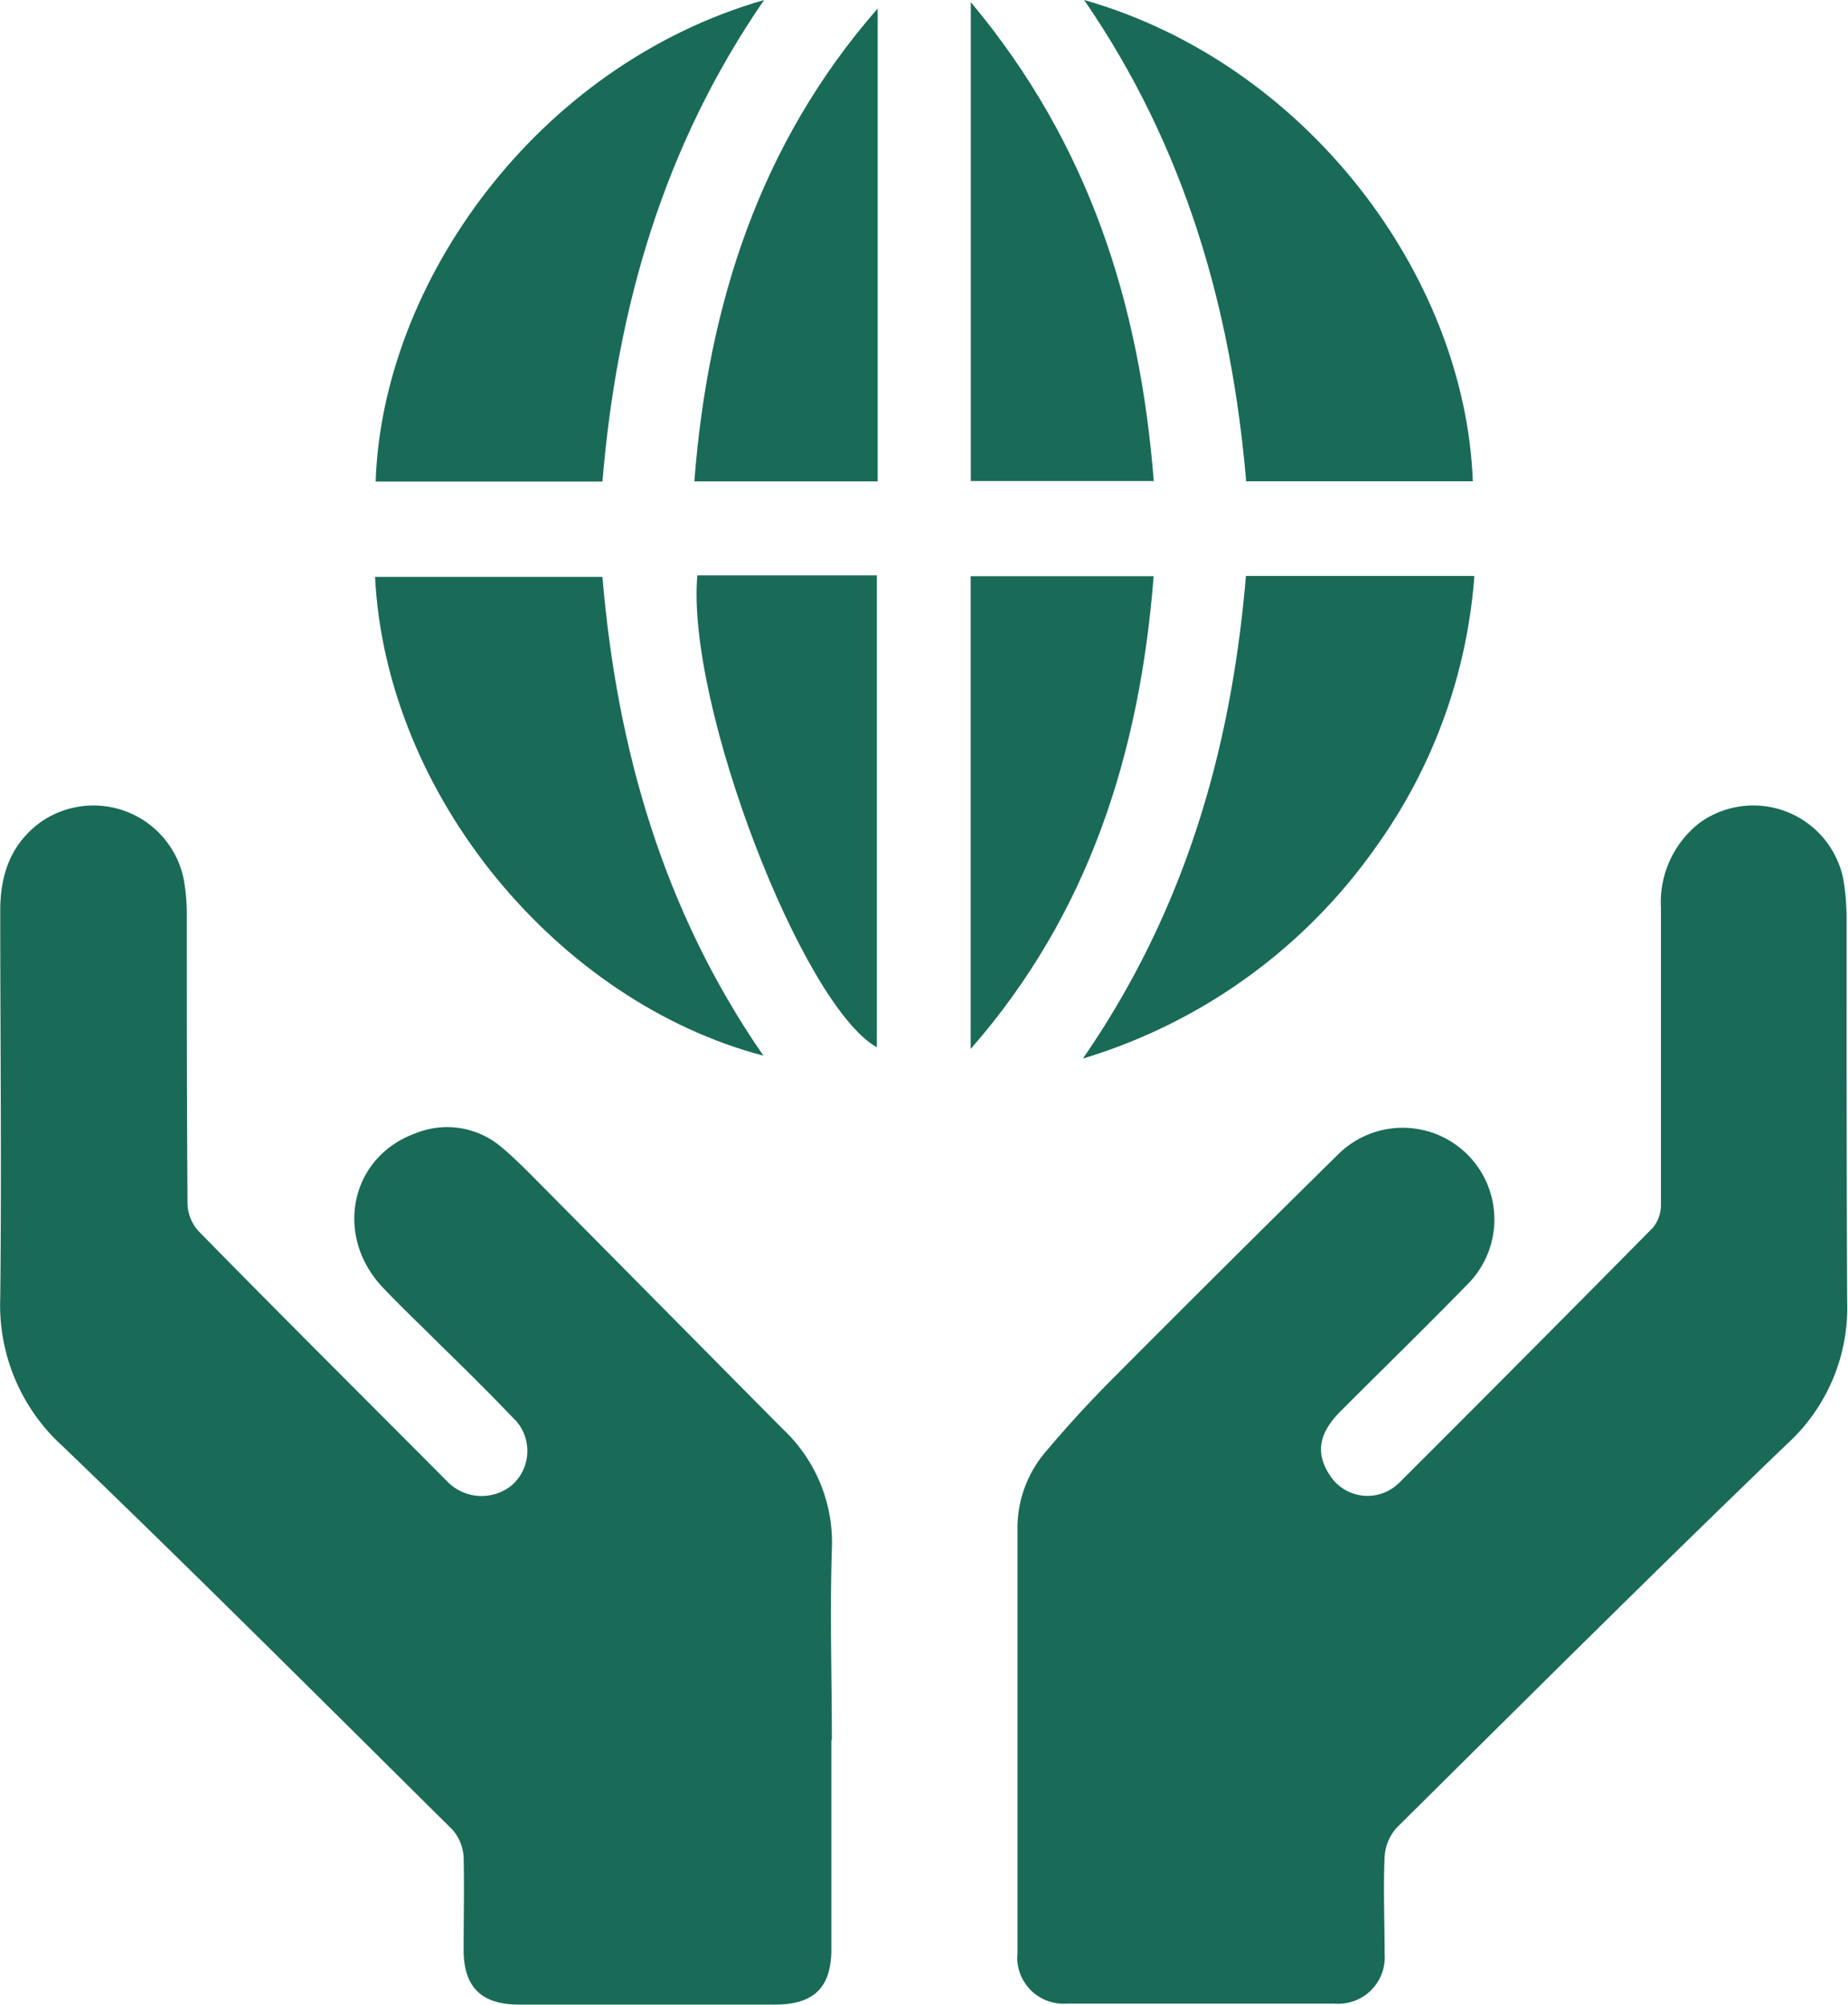 <svg xmlns="http://www.w3.org/2000/svg" xmlns:xlink="http://www.w3.org/1999/xlink" viewBox="0 0 154.42 167.49"><defs><style>.cls-1{fill:none;}.cls-2{clip-path:url(#clip-path);}.cls-3{fill:#196B57;}</style><clipPath id="clip-path" transform="translate(0.02)"><rect class="cls-1" width="154.4" height="167.49"/></clipPath></defs><g id="Layer_2" data-name="Layer 2"><g id="Layer_1-2" data-name="Layer 1"><g class="cls-2"><g id="Group_3339" data-name="Group 3339"><path id="Path_66" data-name="Path 66" class="cls-3" d="M69.45,145.35c0,5.84,0,11.67,0,17.5,0,3.2-1.46,4.63-4.7,4.63q-10.7,0-21.4,0c-3.14,0-4.61-1.45-4.63-4.53,0-2.6.06-5.21,0-7.81a3.78,3.78,0,0,0-.94-2.28c-10.8-10.7-21.56-21.45-32.53-32A15.91,15.91,0,0,1,0,108.41C.12,97.64,0,86.85,0,76.08c0-3,.87-5.53,3.33-7.36A7.7,7.7,0,0,1,15.3,73.3a16.11,16.11,0,0,1,.29,3.1c0,8.07,0,16.14.06,24.21a3.54,3.54,0,0,0,.94,2.27c6.86,7,13.8,13.89,20.7,20.83a4,4,0,0,0,5.47.37,3.81,3.81,0,0,0,.32-5.39l-.19-.19c-2-2.09-4-4.07-6.07-6.09-1.62-1.62-3.29-3.19-4.86-4.85-4.09-4.32-2.72-10.9,2.73-12.87a7,7,0,0,1,7.19,1.15c1.32,1.1,2.5,2.35,3.72,3.57,6.6,6.65,13.18,13.32,19.81,20a13,13,0,0,1,4.08,10.06c-.17,5.31,0,10.62,0,15.94" transform="translate(0.02)"/><path id="Path_67" data-name="Path 67" class="cls-3" d="M85,145.14v-17.5a9.81,9.81,0,0,1,2.43-6.43c1.78-2.11,3.65-4.15,5.6-6.1q9.32-9.36,18.72-18.62a7.66,7.66,0,0,1,10.88,10.79l-.13.13C119,111,115.42,114.48,111.91,118c-1.88,1.92-2,3.67-.6,5.55a3.74,3.74,0,0,0,5.25.63l.26-.22q10.67-10.65,21.26-21.37a3,3,0,0,0,.69-1.91c0-8.28,0-16.56,0-24.84a8.4,8.4,0,0,1,3.24-7.1,7.67,7.67,0,0,1,12,4.72,19.71,19.71,0,0,1,.27,3.25c0,10.68,0,21.35.05,32a15.4,15.4,0,0,1-5,11.91c-11,10.58-21.81,21.35-32.65,32.09a4,4,0,0,0-1,2.41c-.12,2.7,0,5.41,0,8.12a3.88,3.88,0,0,1-3.57,4.16,3.53,3.53,0,0,1-.65,0q-11.17,0-22.34,0A3.87,3.87,0,0,1,85,163.94a3.18,3.18,0,0,1,0-.69c0-6,0-12.08,0-18.12h0" transform="translate(0.02)"/><path id="Path_68" data-name="Path 68" class="cls-3" d="M50.32,40.23H31.37C31.92,23.65,44.8,5.47,63.83,0c-8.4,12.19-12.29,25.69-13.51,40.23" transform="translate(0.02)"/><path id="Path_69" data-name="Path 69" class="cls-3" d="M90.57,0c18.52,5.27,31.84,23,32.48,40.21H104.11C102.88,25.79,99,12.25,90.57,0" transform="translate(0.02)"/><path id="Path_70" data-name="Path 70" class="cls-3" d="M63.77,88.2c-17.13-4.5-31.53-21.71-32.45-40h19c1.21,14.35,5.07,27.88,13.45,40" transform="translate(0.02)"/><path id="Path_71" data-name="Path 71" class="cls-3" d="M104.09,48.12h19.09A44.43,44.43,0,0,1,115,70.7,46.23,46.23,0,0,1,90.47,88.44C99,76.08,102.87,62.6,104.09,48.12" transform="translate(0.02)"/><path id="Path_72" data-name="Path 72" class="cls-3" d="M81.1.18C91,12,95.22,25.41,96.39,40.19H81.1Z" transform="translate(0.02)"/><path id="Path_73" data-name="Path 73" class="cls-3" d="M73.32.71V40.22H58C59.15,25.46,63.45,12,73.32.71" transform="translate(0.02)"/><path id="Path_74" data-name="Path 74" class="cls-3" d="M96.38,48.14C95.22,62.9,91,76.32,81.09,87.64V48.14Z" transform="translate(0.02)"/><path id="Path_75" data-name="Path 75" class="cls-3" d="M58.25,48.07h15V87.5C67,84,57.3,58.83,58.25,48.07" transform="translate(0.02)"/></g></g></g></g></svg>